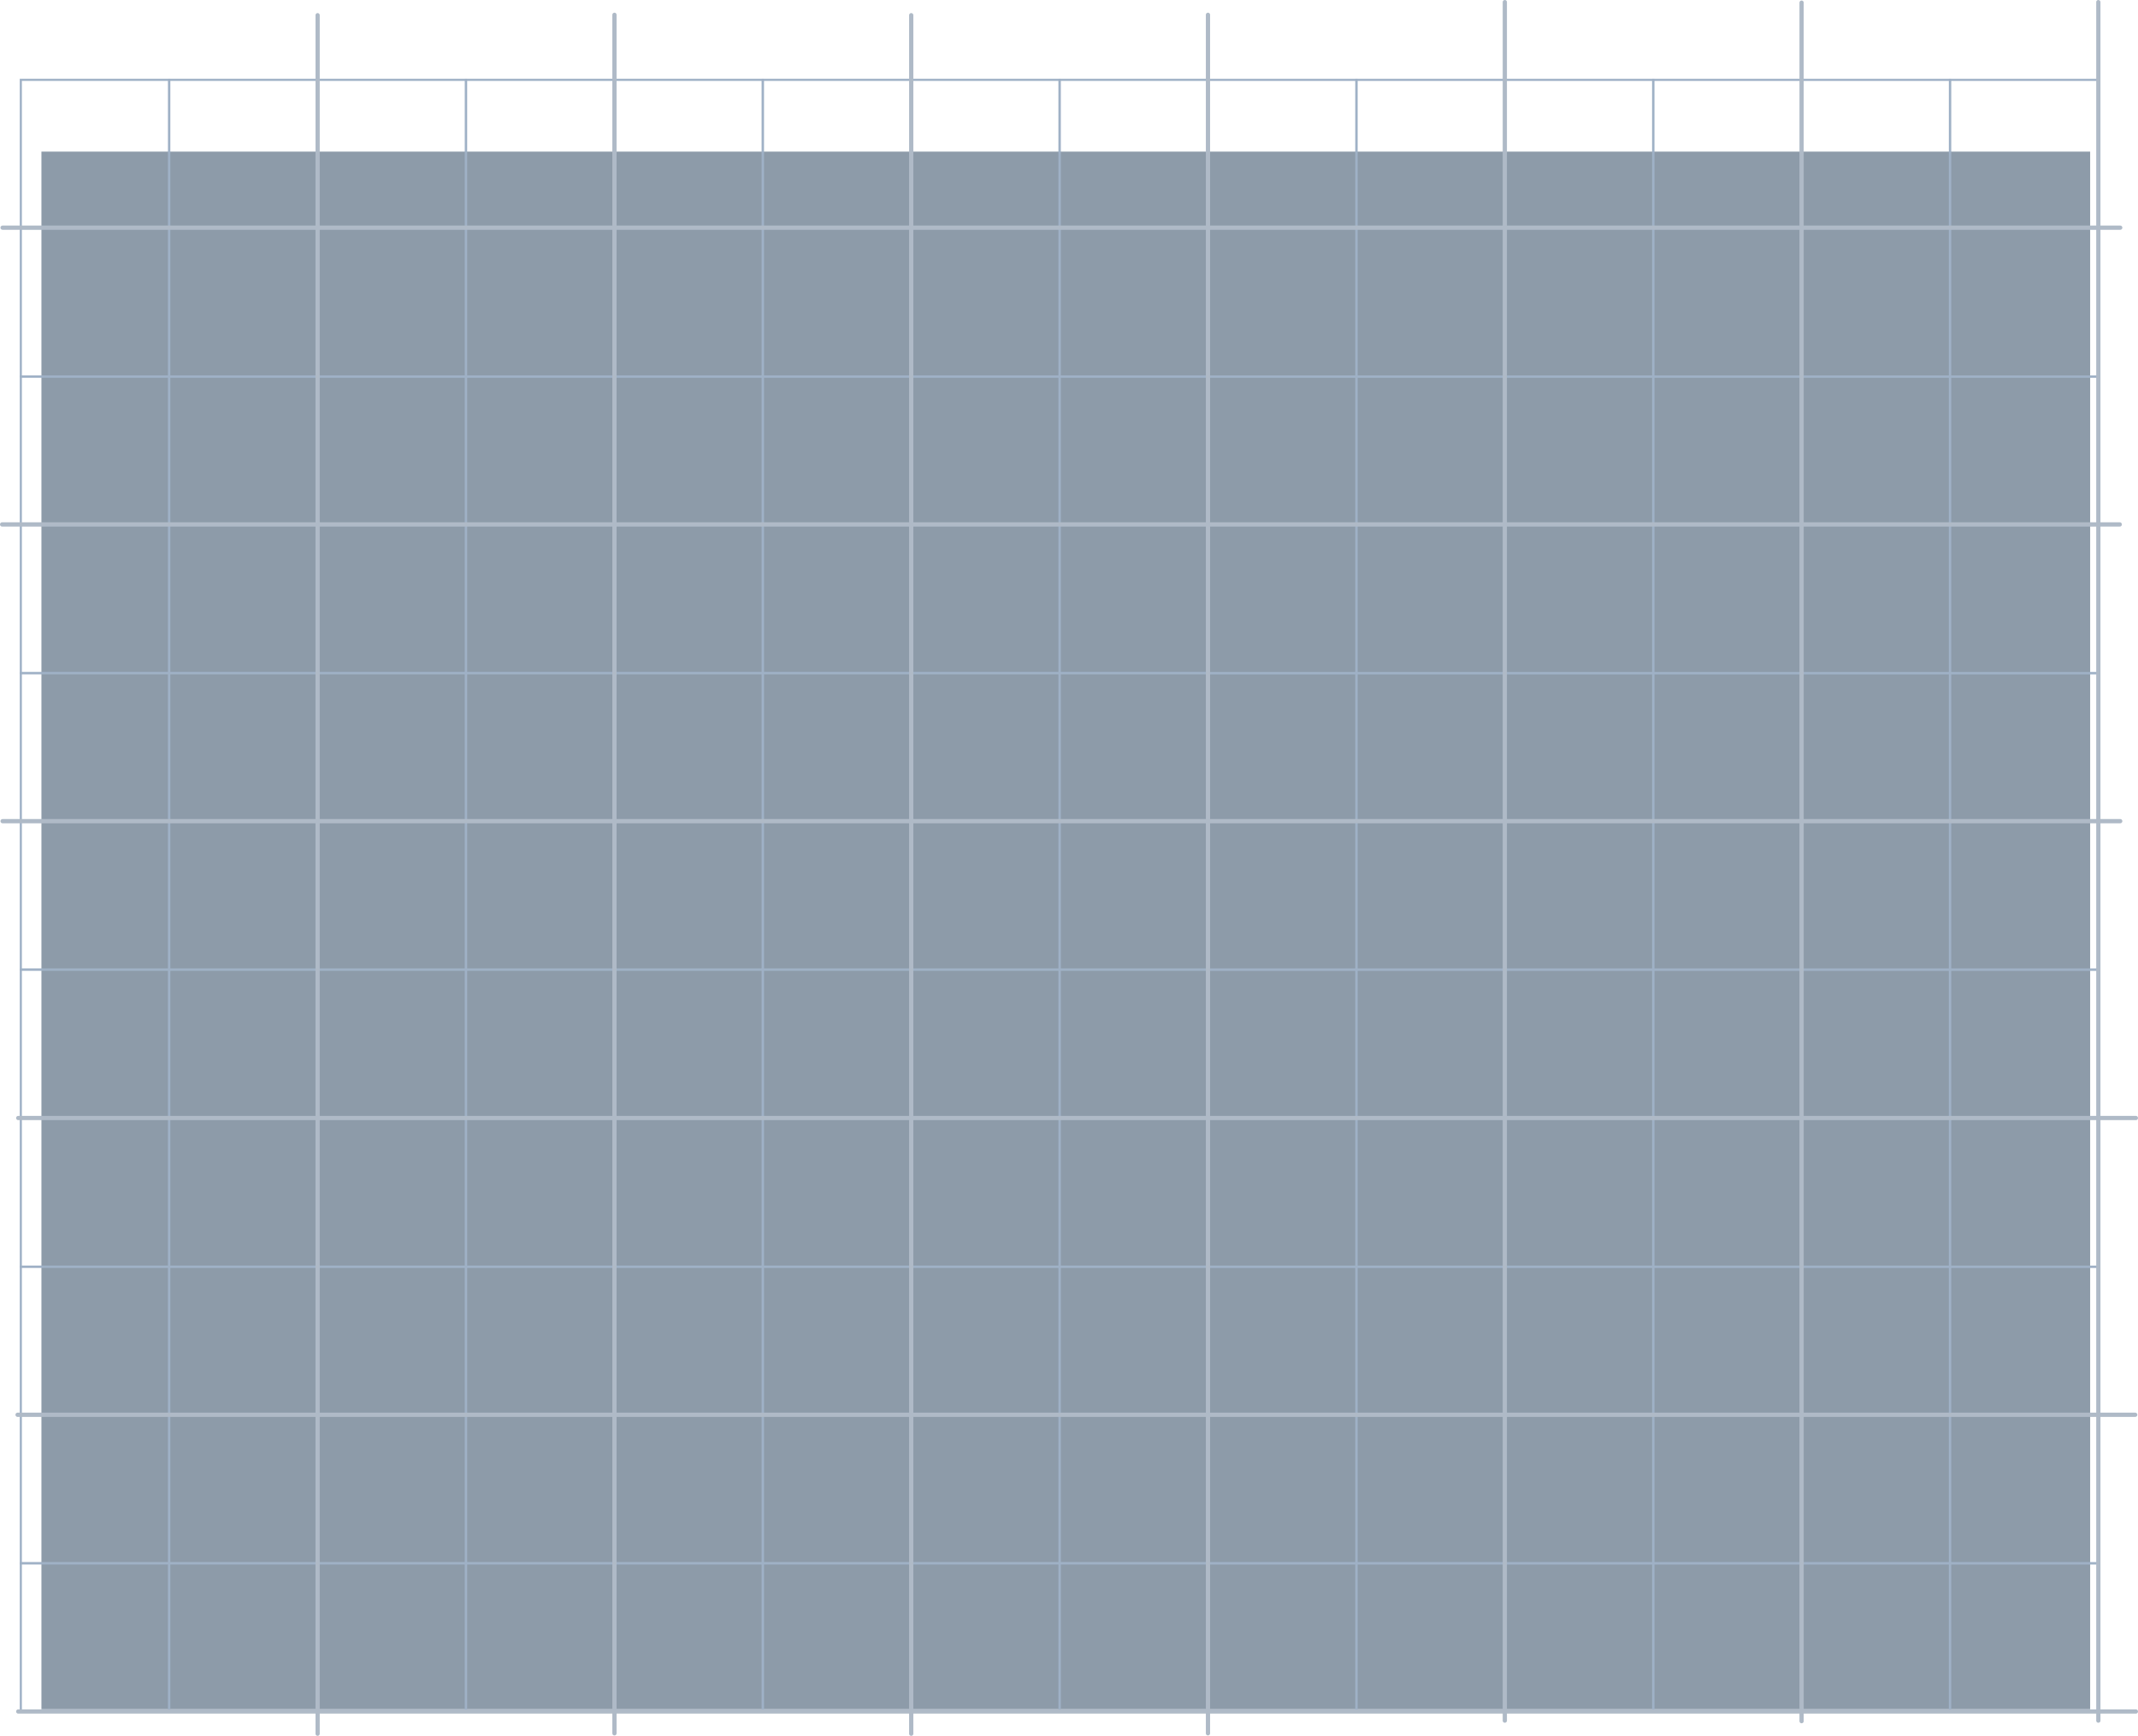 <svg version="1.1" xmlns="http://www.w3.org/2000/svg" xmlns:xlink="http://www.w3.org/1999/xlink" width="505.091" height="410.091" viewBox="0,0,505.091,410.091"><g transform="translate(11.789,39.819)"><g data-paper-data="{&quot;isPaintingLayer&quot;:true}" fill-rule="nonzero" stroke-linejoin="miter" stroke-miterlimit="10" stroke-dasharray="" stroke-dashoffset="0" style="mix-blend-mode: normal"><path d="M-2,364v-368h484v368z" fill="#8d9ba9" stroke="none" stroke-width="0" stroke-linecap="butt"/><g fill="none" stroke="#9fb1c6" stroke-width="0.5" stroke-linecap="butt"><g><g><path d="M63.246,364.572v-35.054h35.054v35.054z"/><path d="M98.305,364.572v-35.054h35.054v35.054z"/><g><path d="M63.246,329.491v-35.054h35.054v35.054z"/><path d="M98.305,329.491v-35.054h35.054v35.054z"/></g><g><path d="M-6.871,364.572v-35.054h35.054v35.054z"/><path d="M28.188,364.572v-35.054h35.054v35.054z"/><g><path d="M-6.871,329.491v-35.054h35.054v35.054z"/><path d="M28.188,329.491v-35.054h35.054v35.054z"/></g></g><g><path d="M203.482,364.572v-35.054h35.054v35.054z"/><path d="M238.541,364.572v-35.054h35.054v35.054z"/><g><path d="M203.482,329.491v-35.054h35.054v35.054z"/><path d="M238.541,329.491v-35.054h35.054v35.054z"/></g><g><path d="M133.365,364.572v-35.054h35.054v35.054z"/><path d="M168.424,364.572v-35.054h35.054v35.054z"/><g><path d="M133.365,329.491v-35.054h35.054v35.054z"/><path d="M168.424,329.491v-35.054h35.054v35.054z"/></g></g></g><path d="M343.718,364.578v-35.054h35.054v35.054z"/><path d="M378.777,364.578v-35.054h35.054v35.054z"/><g><path d="M343.718,329.497v-35.054h35.054v35.054z"/><path d="M378.777,329.497v-35.054h35.054v35.054z"/></g><g><path d="M273.601,364.578v-35.054h35.054v35.054z"/><path d="M308.66,364.578v-35.054h35.054v35.054z"/><g><path d="M273.601,329.497v-35.054h35.054v35.054z"/><path d="M308.66,329.497v-35.054h35.054v35.054z"/></g></g><path d="M413.827,364.578v-35.054h35.054v35.054z"/><path d="M448.887,364.578v-35.054h35.054v35.054z"/><g><path d="M413.827,329.497v-35.054h35.054v35.054z"/><path d="M448.887,329.497v-35.054h35.054v35.054z"/></g></g><g><path d="M63.246,294.504v-35.054h35.054v35.054z"/><path d="M98.305,294.504v-35.054h35.054v35.054z"/><g><path d="M63.246,259.423v-35.054h35.054v35.054z"/><path d="M98.305,259.423v-35.054h35.054v35.054z"/></g><g><path d="M-6.871,294.504v-35.054h35.054v35.054z"/><path d="M28.188,294.504v-35.054h35.054v35.054z"/><g><path d="M-6.871,259.423v-35.054h35.054v35.054z"/><path d="M28.188,259.423v-35.054h35.054v35.054z"/></g></g><g><path d="M203.482,294.504v-35.054h35.054v35.054z"/><path d="M238.541,294.504v-35.054h35.054v35.054z"/><g><path d="M203.482,259.423v-35.054h35.054v35.054z"/><path d="M238.541,259.423v-35.054h35.054v35.054z"/></g><g><path d="M133.365,294.504v-35.054h35.054v35.054z"/><path d="M168.424,294.504v-35.054h35.054v35.054z"/><g><path d="M133.365,259.423v-35.054h35.054v35.054z"/><path d="M168.424,259.423v-35.054h35.054v35.054z"/></g></g></g><path d="M343.718,294.51v-35.054h35.054v35.054z"/><path d="M378.777,294.51v-35.054h35.054v35.054z"/><g><path d="M343.718,259.428v-35.054h35.054v35.054z"/><path d="M378.777,259.428v-35.054h35.054v35.054z"/></g><g><path d="M273.601,294.51v-35.054h35.054v35.054z"/><path d="M308.66,294.51v-35.054h35.054v35.054z"/><g><path d="M273.601,259.428v-35.054h35.054v35.054z"/><path d="M308.66,259.428v-35.054h35.054v35.054z"/></g></g><path d="M413.827,294.51v-35.054h35.054v35.054z"/><path d="M448.887,294.51v-35.054h35.054v35.054z"/><g><path d="M413.827,259.428v-35.054h35.054v35.054z"/><path d="M448.887,259.428v-35.054h35.054v35.054z"/></g></g></g><g><path d="M63.246,224.336v-35.054h35.054v35.054z"/><path d="M98.305,224.336v-35.054h35.054v35.054z"/><g><path d="M63.246,189.255v-35.054h35.054v35.054z"/><path d="M98.305,189.255v-35.054h35.054v35.054z"/></g><g><path d="M-6.871,224.336v-35.054h35.054v35.054z"/><path d="M28.188,224.336v-35.054h35.054v35.054z"/><g><path d="M-6.871,189.255v-35.054h35.054v35.054z"/><path d="M28.188,189.255v-35.054h35.054v35.054z"/></g></g><g><path d="M203.482,224.336v-35.054h35.054v35.054z"/><path d="M238.541,224.336v-35.054h35.054v35.054z"/><g><path d="M203.482,189.255v-35.054h35.054v35.054z"/><path d="M238.541,189.255v-35.054h35.054v35.054z"/></g><g><path d="M133.365,224.336v-35.054h35.054v35.054z"/><path d="M168.424,224.336v-35.054h35.054v35.054z"/><g><path d="M133.365,189.255v-35.054h35.054v35.054z"/><path d="M168.424,189.255v-35.054h35.054v35.054z"/></g></g></g><path d="M343.718,224.342v-35.054h35.054v35.054z"/><path d="M378.777,224.342v-35.054h35.054v35.054z"/><g><path d="M343.718,189.26v-35.054h35.054v35.054z"/><path d="M378.777,189.26v-35.054h35.054v35.054z"/></g><g><path d="M273.601,224.342v-35.054h35.054v35.054z"/><path d="M308.66,224.342v-35.054h35.054v35.054z"/><g><path d="M273.601,189.26v-35.054h35.054v35.054z"/><path d="M308.66,189.26v-35.054h35.054v35.054z"/></g></g><path d="M413.827,224.342v-35.054h35.054v35.054z"/><path d="M448.887,224.342v-35.054h35.054v35.054z"/><g><path d="M413.827,189.26v-35.054h35.054v35.054z"/><path d="M448.887,189.26v-35.054h35.054v35.054z"/></g></g><g><path d="M63.246,154.268v-35.054h35.054v35.054z"/><path d="M98.305,154.268v-35.054h35.054v35.054z"/><g><path d="M63.246,119.187v-35.054h35.054v35.054z"/><path d="M98.305,119.187v-35.054h35.054v35.054z"/></g><g><path d="M-6.871,154.268v-35.054h35.054v35.054z"/><path d="M28.188,154.268v-35.054h35.054v35.054z"/><g><path d="M-6.871,119.187v-35.054h35.054v35.054z"/><path d="M28.188,119.187v-35.054h35.054v35.054z"/></g></g><g><path d="M203.482,154.268v-35.054h35.054v35.054z"/><path d="M238.541,154.268v-35.054h35.054v35.054z"/><g><path d="M203.482,119.187v-35.054h35.054v35.054z"/><path d="M238.541,119.187v-35.054h35.054v35.054z"/></g><g><path d="M133.365,154.268v-35.054h35.054v35.054z"/><path d="M168.424,154.268v-35.054h35.054v35.054z"/><g><path d="M133.365,119.187v-35.054h35.054v35.054z"/><path d="M168.424,119.187v-35.054h35.054v35.054z"/></g></g></g><path d="M343.718,154.273v-35.054h35.054v35.054z"/><path d="M378.777,154.273v-35.054h35.054v35.054z"/><g><path d="M343.718,119.192v-35.054h35.054v35.054z"/><path d="M378.777,119.192v-35.054h35.054v35.054z"/></g><g><path d="M273.601,154.273v-35.054h35.054v35.054z"/><path d="M308.66,154.273v-35.054h35.054v35.054z"/><g><path d="M273.601,119.192v-35.054h35.054v35.054z"/><path d="M308.66,119.192v-35.054h35.054v35.054z"/></g></g><path d="M413.827,154.273v-35.054h35.054v35.054z"/><path d="M448.887,154.273v-35.054h35.054v35.054z"/><g><path d="M413.827,119.192v-35.054h35.054v35.054z"/><path d="M448.887,119.192v-35.054h35.054v35.054z"/></g></g><path d="M63.246,84.2v-35.054h35.054v35.054z"/><path d="M98.305,84.2v-35.054h35.054v35.054z"/><path d="M-6.871,84.2v-35.054h35.054v35.054z"/><path d="M28.188,84.2v-35.054h35.054v35.054z"/><path d="M203.482,84.2v-35.054h35.054v35.054z"/><path d="M238.541,84.2v-35.054h35.054v35.054z"/><path d="M133.365,84.2v-35.054h35.054v35.054z"/><path d="M168.424,84.2v-35.054h35.054v35.054z"/><path d="M343.718,84.205v-35.054h35.054v35.054z"/><path d="M378.777,84.205v-35.054h35.054v35.054z"/><path d="M273.601,84.205v-35.054h35.054v35.054z"/><path d="M308.66,84.205v-35.054h35.054v35.054z"/><path d="M413.827,84.205v-35.054h35.054v35.054z"/><path d="M448.887,84.205v-35.054h35.054v35.054z"/><g><path d="M63.246,49.118v-35.054h35.054v35.054z"/><path d="M98.305,49.118v-35.054h35.054v35.054z"/><g><path d="M-6.871,49.118v-35.054h35.054v35.054z"/><path d="M28.188,49.118v-35.054h35.054v35.054z"/></g><g><path d="M203.482,49.118v-35.054h35.054v35.054z"/><path d="M238.541,49.118v-35.054h35.054v35.054z"/></g><g><path d="M133.365,49.118v-35.054h35.054v35.054z"/><path d="M168.424,49.118v-35.054h35.054v35.054z"/></g><g><path d="M343.718,49.124v-35.054h35.054v35.054z"/><path d="M378.777,49.124v-35.054h35.054v35.054z"/></g><g><path d="M273.601,49.124v-35.054h35.054v35.054z"/><path d="M308.66,49.124v-35.054h35.054v35.054z"/></g><g><path d="M413.827,49.124v-35.054h35.054v35.054z"/><path d="M448.887,49.124v-35.054h35.054v35.054z"/></g></g><g><path d="M63.246,14.098v-35.054h35.054v35.054z"/><path d="M98.305,14.098v-35.054h35.054v35.054z"/><g><path d="M-6.871,14.098v-35.054h35.054v35.054z"/><path d="M28.188,14.098v-35.054h35.054v35.054z"/></g><g><path d="M203.482,14.098v-35.054h35.054v35.054z"/><path d="M238.541,14.098v-35.054h35.054v35.054z"/></g><g><path d="M133.365,14.098v-35.054h35.054v35.054z"/><path d="M168.424,14.098v-35.054h35.054v35.054z"/></g><g><path d="M343.718,14.104v-35.054h35.054v35.054z"/><path d="M378.777,14.104v-35.054h35.054v35.054z"/></g><g><path d="M273.601,14.104v-35.054h35.054v35.054z"/><path d="M308.66,14.104v-35.054h35.054v35.054z"/></g><g><path d="M413.827,14.104v-35.054h35.054v35.054z"/><path d="M448.887,14.104v-35.054h35.054v35.054z"/></g></g></g><g fill="none" stroke="#afbac7" stroke-width="1" stroke-linecap="round"><g><path d="M-7.481,364.528h500.282"/><path d="M-7.635,294.423h500.282"/><path d="M492.802,224.314h-500.282"/><path d="M489.105,154.183h-500.282"/><path d="M-11.289,84.078h500.282"/><path d="M-11.177,13.969h500.282"/></g><g><path d="M483.932,-39.319v406"/><path d="M413.827,366.807v-406"/><path d="M343.718,-39.319v406"/><path d="M273.588,369.681v-406"/><path d="M203.482,369.772v-406"/><path d="M133.373,-36.319v406"/><path d="M63.247,369.772v-406"/></g></g></g></g></svg>